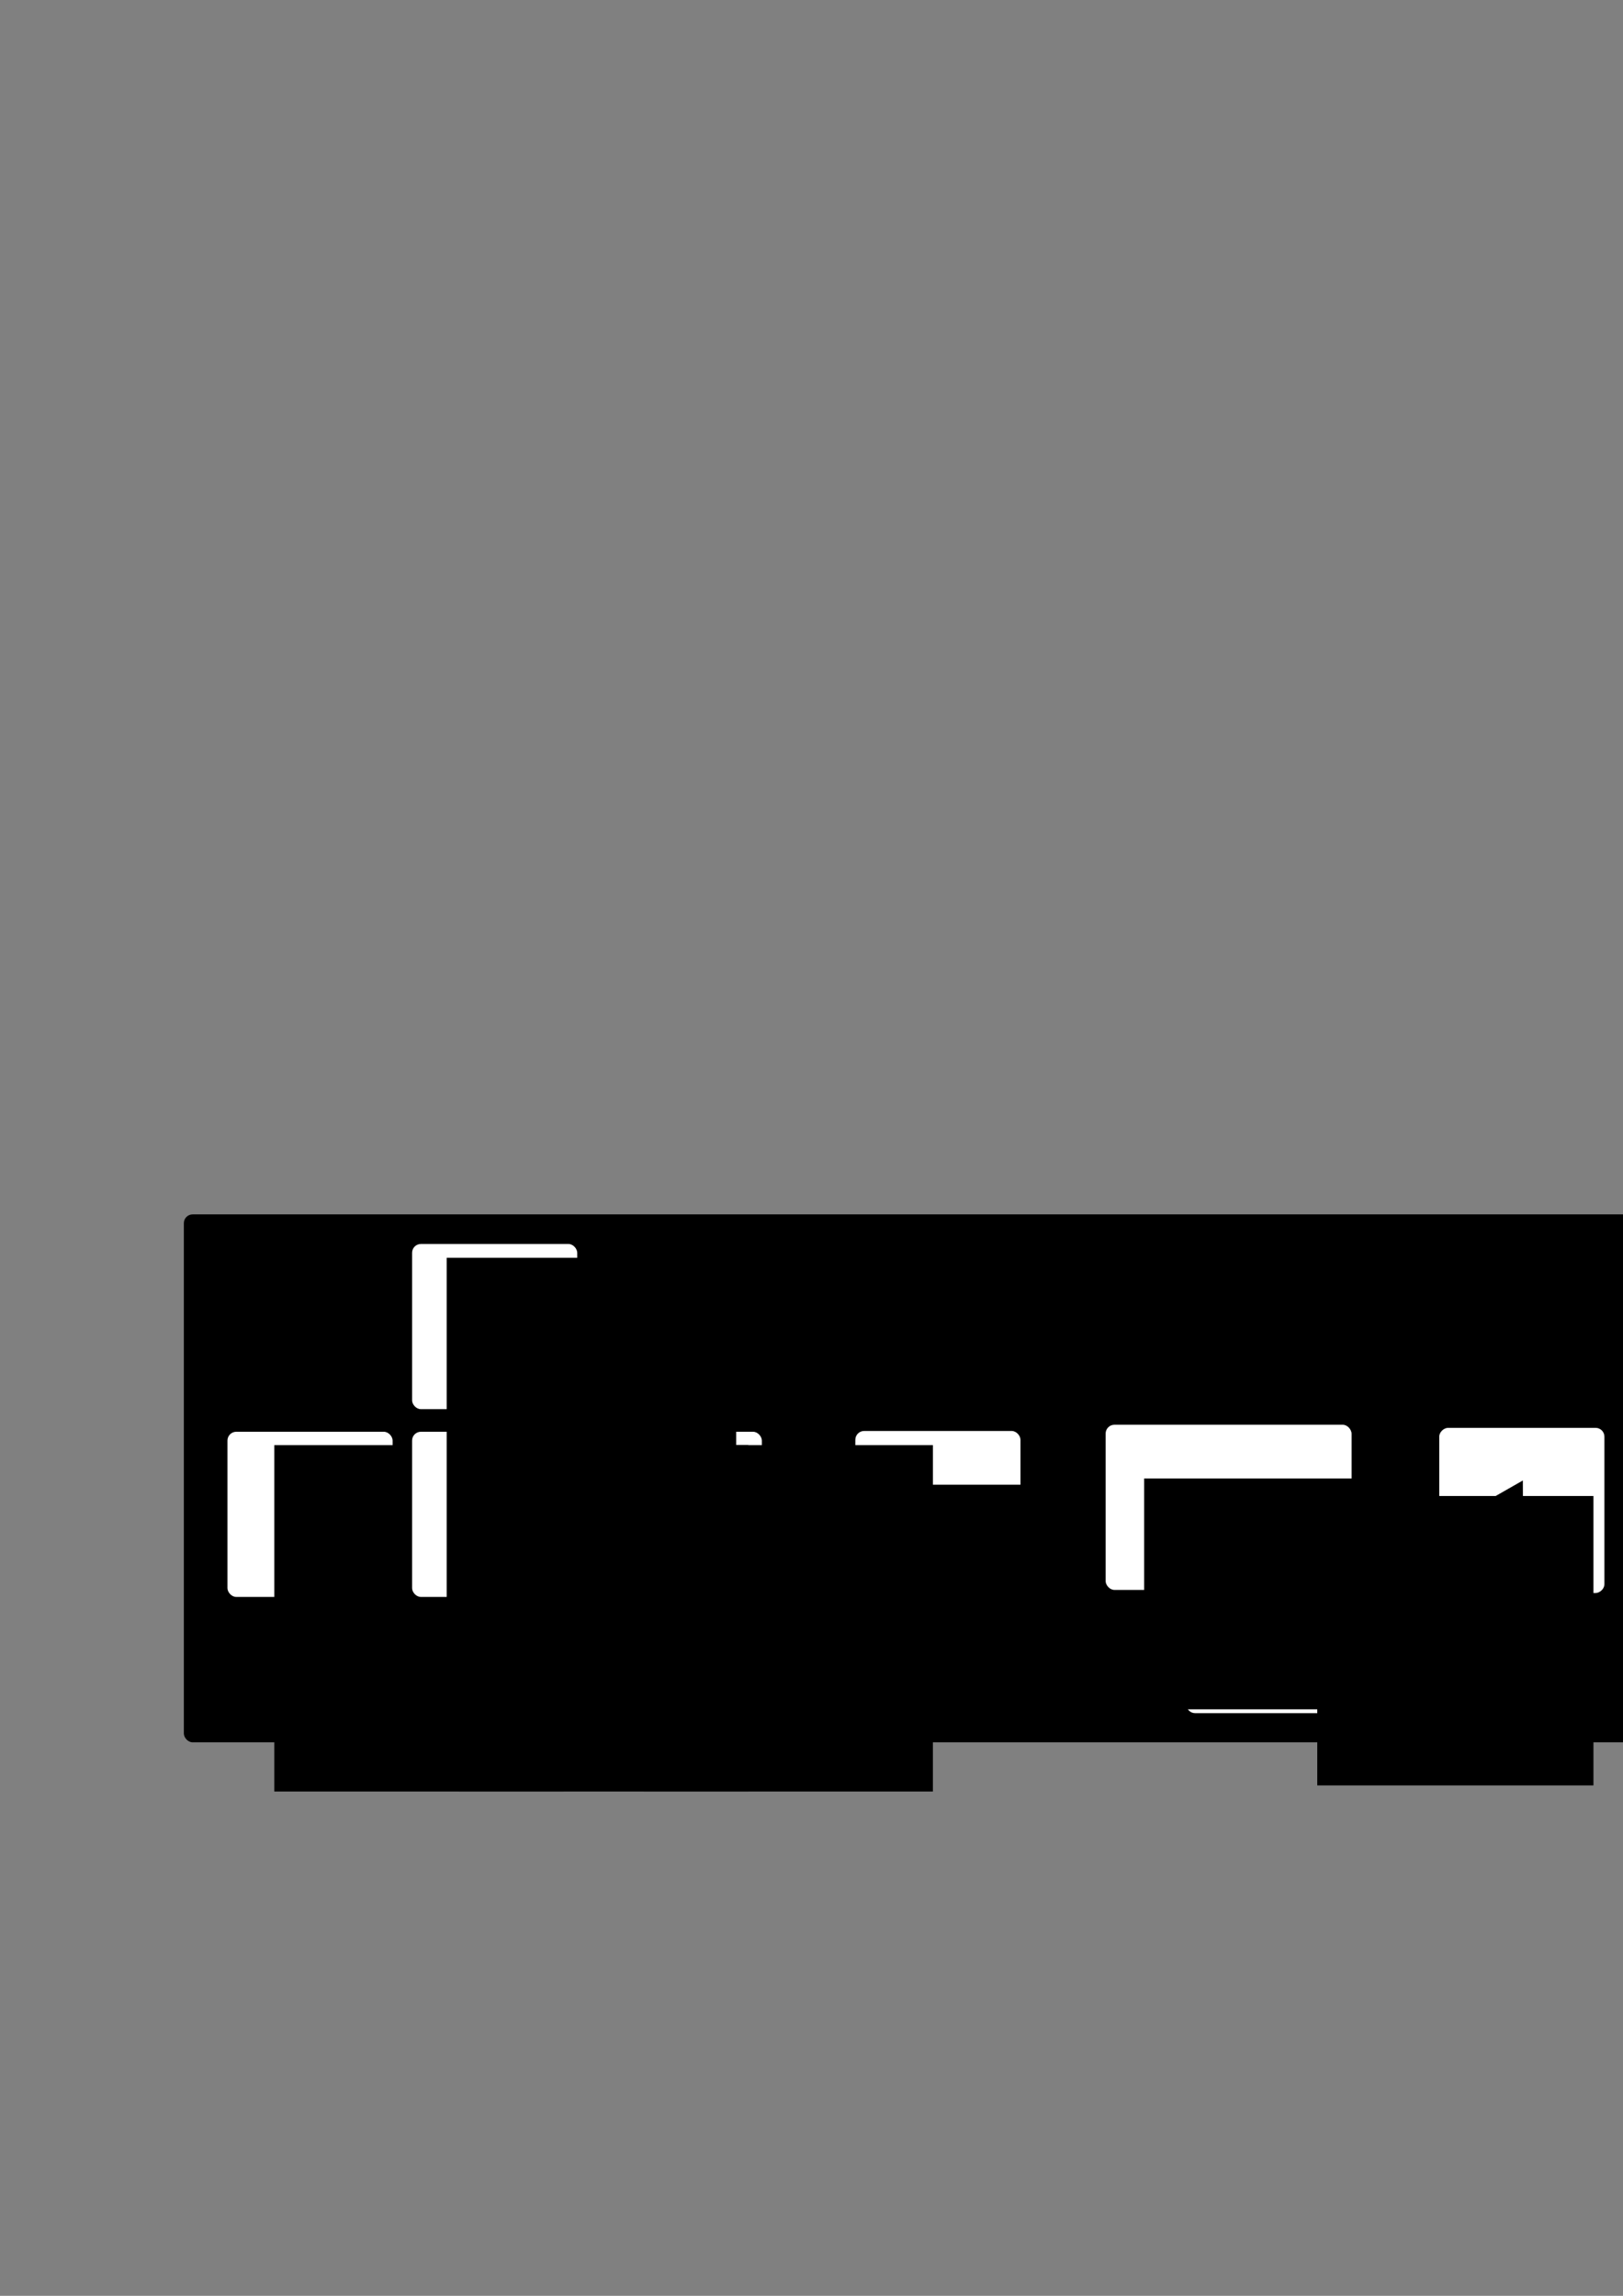 <?xml version="1.0" encoding="UTF-8" standalone="no"?>
<!-- Created with Inkscape (http://www.inkscape.org/) -->

<svg
   xmlns:dc="http://purl.org/dc/elements/1.1/"
   xmlns:cc="http://creativecommons.org/ns#"
   xmlns:rdf="http://www.w3.org/1999/02/22-rdf-syntax-ns#"
   xmlns:svg="http://www.w3.org/2000/svg"
   xmlns="http://www.w3.org/2000/svg"
   xmlns:sodipodi="http://sodipodi.sourceforge.net/DTD/sodipodi-0.dtd"
   xmlns:inkscape="http://www.inkscape.org/namespaces/inkscape"
   width="210mm"
   height="297mm"
   viewBox="0 0 744.094 1052.362"
   id="svg2"
   version="1.1"
   inkscape:version="0.91 r13725"
   sodipodi:docname="buttons.svg">
  <rect x="0" y="0" width="744.094" height="1052.362" fill="#808080" stroke="none"/>
  <defs
     id="defs4" />
  <sodipodi:namedview
     id="base"
     pagecolor="#ffffff"
     bordercolor="#666666"
     borderopacity="1.0"
     inkscape:pageopacity="0.0"
     inkscape:pageshadow="2"
     inkscape:zoom="0.70710678"
     inkscape:cx="396.50819"
     inkscape:cy="307.629"
     inkscape:document-units="px"
     inkscape:current-layer="layer1"
     showgrid="false"
     inkscape:window-width="1366"
     inkscape:window-height="684"
     inkscape:window-x="0"
     inkscape:window-y="28"
     inkscape:window-maximized="1"
     showguides="true"
     inkscape:guide-bbox="true">
    <sodipodi:guide
       position="343,406"
       orientation="0,1"
       id="guide4503" />
  </sodipodi:namedview>
  <g
     inkscape:label="Capa 1"
     inkscape:groupmode="layer"
     id="layer1">
    <rect
       style="opacity:1;fill:#000000;fill-opacity:1;stroke:none;stroke-width:5;stroke-miterlimit:4;stroke-dasharray:none;stroke-opacity:1"
       id="rect4146"
       width="878.571"
       height="242"
       x="84.286"
       y="556.648"
       rx="4.041"
       ry="4.041"
       inkscape:export-xdpi="88"
       inkscape:export-ydpi="88" />
    <g
       id="g4729"
       inkscape:export-xdpi="88"
       inkscape:export-ydpi="88">
      <rect
         inkscape:export-ydpi="88"
         inkscape:export-xdpi="88"
         ry="4.041"
         rx="4.041"
         y="655.934"
         x="392.143"
         height="75.714"
         width="75.714"
         id="rect3336-0-2"
         style="opacity:1;fill:#ffffff;fill-opacity:1;stroke:none;stroke-width:5;stroke-miterlimit:4;stroke-dasharray:none;stroke-opacity:1" />
      <flowRoot
         inkscape:export-ydpi="88"
         inkscape:export-xdpi="88"
         transform="matrix(0.907,0,0,0.796,262.955,330.717)"
         style="font-style:normal;font-weight:normal;font-size:40px;line-height:125%;font-family:sans-serif;letter-spacing:0px;word-spacing:0px;fill:#000000;fill-opacity:1;stroke:none;stroke-width:1px;stroke-linecap:butt;stroke-linejoin:miter;stroke-opacity:1"
         id="flowRoot4138-9-0"
         xml:space="preserve"><flowRegion
           id="flowRegion4140-3-2"><rect
             style="fill:#000000"
             y="439.505"
             x="158.571"
             height="112.857"
             width="94.286"
             id="rect4142-6-3" /></flowRegion><flowPara
           style="font-style:normal;font-variant:normal;font-weight:normal;font-stretch:normal;font-size:29.416px;font-family:SquareFont;-inkscape-font-specification:SquareFont;fill:#000000"
           id="flowPara4144-0-7">ESC</flowPara></flowRoot>    </g>
    <g
       id="g4736"
       inkscape:export-xdpi="88"
       inkscape:export-ydpi="88">
      <rect
         inkscape:export-ydpi="88"
         inkscape:export-xdpi="88"
         ry="4.041"
         rx="4.041"
         y="653.074"
         x="506.9"
         height="75.714"
         width="112.714"
         id="rect3336-0-2-2"
         style="opacity:1;fill:#ffffff;fill-opacity:1;stroke:none;stroke-width:5;stroke-miterlimit:4;stroke-dasharray:none;stroke-opacity:1" />
      <rect
         inkscape:export-ydpi="88"
         inkscape:export-xdpi="88"
         transform="matrix(0,-1,1,0,0,0)"
         ry="4.041"
         rx="4.041"
         y="543.9"
         x="-785.288"
         height="75.714"
         width="131.714"
         id="rect3336-0-2-2-6"
         style="opacity:1;fill:#ffffff;fill-opacity:1;stroke:none;stroke-width:5;stroke-miterlimit:4;stroke-dasharray:none;stroke-opacity:1" />
      <flowRoot
         inkscape:export-ydpi="88"
         inkscape:export-xdpi="88"
         transform="matrix(0.907,0,0,0.796,380.734,327.857)"
         style="font-style:normal;font-weight:normal;font-size:40px;line-height:125%;font-family:sans-serif;letter-spacing:0px;word-spacing:0px;fill:#000000;fill-opacity:1;stroke:none;stroke-width:1px;stroke-linecap:butt;stroke-linejoin:miter;stroke-opacity:1"
         id="flowRoot4138-9-0-7"
         xml:space="preserve"><flowRegion
           id="flowRegion4140-3-2-0"><rect
             style="fill:#000000"
             y="439.505"
             x="158.571"
             height="132.951"
             width="170.352"
             id="rect4142-6-3-3" /></flowRegion><flowPara
           style="font-style:normal;font-variant:normal;font-weight:normal;font-stretch:normal;font-size:29.416px;font-family:SquareFont;-inkscape-font-specification:SquareFont;fill:#000000"
           id="flowPara4144-0-7-4">eNTER</flowPara></flowRoot>    </g>
    <g
       id="g4660"
       inkscape:export-xdpi="88"
       inkscape:export-ydpi="88">
      <g
         id="g4601">
        <g
           id="g4175"
           transform="translate(-1.429,32.5)">
          <rect
             ry="4.041"
             rx="4.041"
             y="623.791"
             x="105.714"
             height="75.714"
             width="75.714"
             id="rect3336"
             style="opacity:1;fill:#ffffff;fill-opacity:1;stroke:none;stroke-width:5;stroke-miterlimit:4;stroke-dasharray:none;stroke-opacity:1" />
          <flowRoot
             transform="matrix(1.407,0,0,1.407,-95.918,11.532)"
             style="font-style:normal;font-weight:normal;font-size:40px;line-height:125%;font-family:sans-serif;letter-spacing:0px;word-spacing:0px;fill:#000000;fill-opacity:1;stroke:none;stroke-width:1px;stroke-linecap:butt;stroke-linejoin:miter;stroke-opacity:1"
             id="flowRoot4138"
             xml:space="preserve"><flowRegion
               id="flowRegion4140"><rect
                 style="fill:#000000"
                 y="439.505"
                 x="158.571"
                 height="112.857"
                 width="94.286"
                 id="rect4142" /></flowRegion><flowPara
               style="font-style:normal;font-variant:normal;font-weight:normal;font-stretch:normal;font-family:SquareFont;-inkscape-font-specification:SquareFont;fill:#000000"
               id="flowPara4144">A</flowPara></flowRoot>        </g>
        <g
           id="g4175-7"
           transform="translate(167.857,32.5)">
          <rect
             ry="4.041"
             rx="4.041"
             y="623.791"
             x="105.714"
             height="75.714"
             width="75.714"
             id="rect3336-0"
             style="opacity:1;fill:#ffffff;fill-opacity:1;stroke:none;stroke-width:5;stroke-miterlimit:4;stroke-dasharray:none;stroke-opacity:1" />
          <flowRoot
             transform="matrix(1.407,0,0,1.407,-95.918,11.532)"
             style="font-style:normal;font-weight:normal;font-size:40px;line-height:125%;font-family:sans-serif;letter-spacing:0px;word-spacing:0px;fill:#000000;fill-opacity:1;stroke:none;stroke-width:1px;stroke-linecap:butt;stroke-linejoin:miter;stroke-opacity:1"
             id="flowRoot4138-9"
             xml:space="preserve"><flowRegion
               id="flowRegion4140-3"><rect
                 style="fill:#000000"
                 y="439.505"
                 x="158.571"
                 height="112.857"
                 width="94.286"
                 id="rect4142-6" /></flowRegion><flowPara
               style="font-style:normal;font-variant:normal;font-weight:normal;font-stretch:normal;font-family:SquareFont;-inkscape-font-specification:SquareFont;fill:#000000"
               id="flowPara4144-0">d</flowPara></flowRoot>        </g>
        <g
           id="g4175-5"
           transform="translate(83.214,32.5)">
          <rect
             ry="4.041"
             rx="4.041"
             y="623.791"
             x="105.714"
             height="75.714"
             width="75.714"
             id="rect3336-6"
             style="opacity:1;fill:#ffffff;fill-opacity:1;stroke:none;stroke-width:5;stroke-miterlimit:4;stroke-dasharray:none;stroke-opacity:1" />
          <flowRoot
             transform="matrix(1.407,0,0,1.407,-95.918,11.532)"
             style="font-style:normal;font-weight:normal;font-size:40px;line-height:125%;font-family:sans-serif;letter-spacing:0px;word-spacing:0px;fill:#000000;fill-opacity:1;stroke:none;stroke-width:1px;stroke-linecap:butt;stroke-linejoin:miter;stroke-opacity:1"
             id="flowRoot4138-2"
             xml:space="preserve"><flowRegion
               id="flowRegion4140-9"><rect
                 style="fill:#000000"
                 y="439.505"
                 x="158.571"
                 height="112.857"
                 width="94.286"
                 id="rect4142-1" /></flowRegion><flowPara
               style="font-style:normal;font-variant:normal;font-weight:normal;font-stretch:normal;font-family:SquareFont;-inkscape-font-specification:SquareFont;fill:#000000"
               id="flowPara4144-2">s</flowPara></flowRoot>        </g>
        <rect
           style="opacity:1;fill:#ffffff;fill-opacity:1;stroke:none;stroke-width:5;stroke-miterlimit:4;stroke-dasharray:none;stroke-opacity:1"
           id="rect3336-2"
           width="75.714"
           height="75.714"
           x="188.929"
           y="570.219"
           rx="4.041"
           ry="4.041" />
        <flowRoot
           xml:space="preserve"
           id="flowRoot4138-6"
           style="font-style:normal;font-weight:normal;font-size:56.299px;line-height:125%;font-family:sans-serif;letter-spacing:0px;word-spacing:0px;fill:#000000;fill-opacity:1;stroke:none;stroke-width:1px;stroke-linecap:butt;stroke-linejoin:miter;stroke-opacity:1"
           transform="translate(-5.675,4.2240951e-4)"><flowRegion
             id="flowRegion4140-1"><rect
               id="rect4142-8"
               width="132.705"
               height="158.844"
               x="210.483"
               y="576.556"
               style="fill:#000000" /></flowRegion><flowPara
             id="flowPara4144-7"
             style="font-style:normal;font-variant:normal;font-weight:normal;font-stretch:normal;font-family:SquareFont;-inkscape-font-specification:SquareFont;fill:#000000">w</flowPara></flowRoot>      </g>
      <flowRoot
         transform="matrix(1.261,0,0,1.261,-42.06,-201.819)"
         style="font-style:normal;font-weight:normal;font-size:40px;line-height:125%;font-family:sans-serif;letter-spacing:0px;word-spacing:0px;fill:#000000;fill-opacity:1;stroke:none;stroke-width:1px;stroke-linecap:butt;stroke-linejoin:miter;stroke-opacity:1"
         id="flowRoot4564"
         xml:space="preserve"><flowRegion
           id="flowRegion4566"><rect
             y="742.362"
             x="127"
             height="48"
             width="216"
             id="rect4568" /></flowRegion><flowPara
           style="font-style:normal;font-variant:normal;font-weight:normal;font-stretch:normal;font-family:SquareFont;-inkscape-font-specification:SquareFont;fill:#ffffff"
           id="flowPara4570">PLAYER A</flowPara></flowRoot>    </g>
    <g
       id="g4690"
       inkscape:export-xdpi="88"
       inkscape:export-ydpi="88">
      <g
         id="g4626">
        <g
           id="g4485"
           transform="matrix(0,1,-1,0,1391.112,96.646)">
          <rect
             ry="4.041"
             rx="4.041"
             y="655.541"
             x="557.857"
             height="75.714"
             width="75.714"
             id="rect3336-22"
             style="opacity:1;fill:#ffffff;fill-opacity:1;stroke:none;stroke-width:5;stroke-miterlimit:4;stroke-dasharray:none;stroke-opacity:1" />
          <g
             transform="translate(4.214,-12.591)"
             id="g4395">
            <flowRoot
               xml:space="preserve"
               id="flowRoot4138-8"
               style="font-style:normal;font-weight:normal;font-size:40px;line-height:125%;font-family:sans-serif;letter-spacing:0px;word-spacing:0px;fill:#000000;fill-opacity:1;stroke:none;stroke-width:1px;stroke-linecap:butt;stroke-linejoin:miter;stroke-opacity:1"
               transform="matrix(1.407,0,0,1.122,361.77,180.033)"><flowRegion
                 id="flowRegion4140-97"><rect
                   id="rect4142-3"
                   width="94.286"
                   height="112.857"
                   x="158.571"
                   y="439.505"
                   style="fill:#000000" /></flowRegion><flowPara
                 id="flowPara4144-6"
                 style="font-style:normal;font-variant:normal;font-weight:normal;font-stretch:normal;font-family:SquareFont;-inkscape-font-specification:SquareFont;fill:#000000">i</flowPara></flowRoot>            <path
               sodipodi:type="star"
               style="opacity:1;fill:#000000;fill-opacity:1;stroke:none;stroke-width:5;stroke-miterlimit:4;stroke-dasharray:none;stroke-opacity:1"
               id="path4393"
               sodipodi:sides="3"
               sodipodi:cx="591.5"
               sodipodi:cy="-713.45734"
               sodipodi:r1="15.861159"
               sodipodi:r2="7.9929261"
               sodipodi:arg1="0.52359878"
               sodipodi:arg2="1.5707963"
               inkscape:flatsided="false"
               inkscape:rounded="0"
               inkscape:randomized="0"
               d="m 605.236,-705.527 -13.736,0.062 -13.736,-0.062 6.814,-11.927 6.922,-11.865 6.922,11.865 z"
               inkscape:transform-center-y="1.5029985"
               transform="scale(1,-1)" />
          </g>
        </g>
        <g
           id="g4494"
           transform="translate(101.146,-0.5)">
          <rect
             ry="4.041"
             rx="4.041"
             y="655.004"
             x="643.794"
             height="75.714"
             width="75.714"
             id="rect3336-22-4"
             style="opacity:1;fill:#ffffff;fill-opacity:1;stroke:none;stroke-width:5;stroke-miterlimit:4;stroke-dasharray:none;stroke-opacity:1" />
          <g
             transform="translate(90.151,-13.129)"
             id="g4395-9">
            <flowRoot
               xml:space="preserve"
               id="flowRoot4138-8-1"
               style="font-style:normal;font-weight:normal;font-size:40px;line-height:125%;font-family:sans-serif;letter-spacing:0px;word-spacing:0px;fill:#000000;fill-opacity:1;stroke:none;stroke-width:1px;stroke-linecap:butt;stroke-linejoin:miter;stroke-opacity:1"
               transform="matrix(1.407,0,0,1.122,361.77,180.033)"><flowRegion
                 id="flowRegion4140-97-7"><rect
                   id="rect4142-3-0"
                   width="94.286"
                   height="112.857"
                   x="158.571"
                   y="439.505"
                   style="fill:#000000" /></flowRegion><flowPara
                 id="flowPara4144-6-6"
                 style="font-style:normal;font-variant:normal;font-weight:normal;font-stretch:normal;font-family:SquareFont;-inkscape-font-specification:SquareFont;fill:#000000">i</flowPara></flowRoot>            <path
               sodipodi:type="star"
               style="opacity:1;fill:#000000;fill-opacity:1;stroke:none;stroke-width:5;stroke-miterlimit:4;stroke-dasharray:none;stroke-opacity:1"
               id="path4393-0"
               sodipodi:sides="3"
               sodipodi:cx="591.5"
               sodipodi:cy="-713.45734"
               sodipodi:r1="15.861159"
               sodipodi:r2="7.9929261"
               sodipodi:arg1="0.52359878"
               sodipodi:arg2="1.5707963"
               inkscape:flatsided="false"
               inkscape:rounded="0"
               inkscape:randomized="0"
               d="m 605.236,-705.527 -13.736,0.062 -13.736,-0.062 6.814,-11.927 6.922,-11.865 6.922,11.865 z"
               inkscape:transform-center-y="1.5029985"
               transform="scale(1,-1)" />
          </g>
        </g>
        <g
           id="g4476"
           transform="matrix(0,-1,1,0,177.18,1458.864)">
          <rect
             transform="matrix(0,1,-1,0,0,0)"
             ry="4.041"
             rx="4.041"
             y="-804.361"
             x="652.466"
             height="75.714"
             width="75.714"
             id="rect3336-22-8"
             style="opacity:1;fill:#ffffff;fill-opacity:1;stroke:none;stroke-width:5;stroke-miterlimit:4;stroke-dasharray:none;stroke-opacity:1" />
          <g
             transform="translate(175.004,-15.666)"
             id="g4395-5">
            <flowRoot
               xml:space="preserve"
               id="flowRoot4138-8-3"
               style="font-style:normal;font-weight:normal;font-size:40px;line-height:125%;font-family:sans-serif;letter-spacing:0px;word-spacing:0px;fill:#000000;fill-opacity:1;stroke:none;stroke-width:1px;stroke-linecap:butt;stroke-linejoin:miter;stroke-opacity:1"
               transform="matrix(1.407,0,0,1.122,361.77,180.033)"><flowRegion
                 id="flowRegion4140-97-9"><rect
                   id="rect4142-3-4"
                   width="94.286"
                   height="112.857"
                   x="158.571"
                   y="439.505"
                   style="fill:#000000" /></flowRegion><flowPara
                 id="flowPara4144-6-1"
                 style="font-style:normal;font-variant:normal;font-weight:normal;font-stretch:normal;font-family:SquareFont;-inkscape-font-specification:SquareFont;fill:#000000">i</flowPara></flowRoot>            <path
               sodipodi:type="star"
               style="opacity:1;fill:#000000;fill-opacity:1;stroke:none;stroke-width:5;stroke-miterlimit:4;stroke-dasharray:none;stroke-opacity:1"
               id="path4393-5"
               sodipodi:sides="3"
               sodipodi:cx="591.5"
               sodipodi:cy="-713.45734"
               sodipodi:r1="15.861159"
               sodipodi:r2="7.9929261"
               sodipodi:arg1="0.52359878"
               sodipodi:arg2="1.5707963"
               inkscape:flatsided="false"
               inkscape:rounded="0"
               inkscape:randomized="0"
               d="m 605.236,-705.527 -13.736,0.062 -13.736,-0.062 6.814,-11.927 6.922,-11.865 6.922,11.865 z"
               inkscape:transform-center-y="1.5029985"
               transform="scale(1,-1)" />
          </g>
        </g>
        <g
           id="g4505"
           transform="translate(102,1)">
          <rect
             transform="scale(1,-1)"
             ry="4.041"
             rx="4.041"
             y="-644.742"
             x="642.94"
             height="75.714"
             width="75.714"
             id="rect3336-22-41"
             style="opacity:1;fill:#ffffff;fill-opacity:1;stroke:none;stroke-width:5;stroke-miterlimit:4;stroke-dasharray:none;stroke-opacity:1" />
          <g
             transform="matrix(1,0,0,-1,89.297,1312.874)"
             id="g4395-55">
            <flowRoot
               xml:space="preserve"
               id="flowRoot4138-8-4"
               style="font-style:normal;font-weight:normal;font-size:40px;line-height:125%;font-family:sans-serif;letter-spacing:0px;word-spacing:0px;fill:#000000;fill-opacity:1;stroke:none;stroke-width:1px;stroke-linecap:butt;stroke-linejoin:miter;stroke-opacity:1"
               transform="matrix(1.407,0,0,1.122,361.77,180.033)"><flowRegion
                 id="flowRegion4140-97-98"><rect
                   id="rect4142-3-3"
                   width="94.286"
                   height="112.857"
                   x="158.571"
                   y="439.505"
                   style="fill:#000000" /></flowRegion><flowPara
                 id="flowPara4144-6-8"
                 style="font-style:normal;font-variant:normal;font-weight:normal;font-stretch:normal;font-family:SquareFont;-inkscape-font-specification:SquareFont;fill:#000000">i</flowPara></flowRoot>            <path
               sodipodi:type="star"
               style="opacity:1;fill:#000000;fill-opacity:1;stroke:none;stroke-width:5;stroke-miterlimit:4;stroke-dasharray:none;stroke-opacity:1"
               id="path4393-52"
               sodipodi:sides="3"
               sodipodi:cx="591.5"
               sodipodi:cy="-713.45734"
               sodipodi:r1="15.861159"
               sodipodi:r2="7.9929261"
               sodipodi:arg1="0.52359878"
               sodipodi:arg2="1.5707963"
               inkscape:flatsided="false"
               inkscape:rounded="0"
               inkscape:randomized="0"
               d="m 605.236,-705.527 -13.736,0.062 -13.736,-0.062 6.814,-11.927 6.922,-11.865 6.922,11.865 z"
               inkscape:transform-center-y="1.5029985"
               transform="scale(1,-1)" />
          </g>
        </g>
      </g>
      <flowRoot
         transform="translate(676.409,742.673)"
         style="font-style:normal;font-weight:normal;font-size:50.451px;line-height:125%;font-family:sans-serif;letter-spacing:0px;word-spacing:0px;fill:#000000;fill-opacity:1;stroke:none;stroke-width:1px;stroke-linecap:butt;stroke-linejoin:miter;stroke-opacity:1"
         id="flowRoot4564-1"
         xml:space="preserve"><flowRegion
           id="flowRegion4566-3"><rect
             y="-10.557"
             x="-2.463"
             height="60.542"
             width="272.438"
             id="rect4568-3" /></flowRegion><flowPara
           style="font-style:normal;font-variant:normal;font-weight:normal;font-stretch:normal;font-family:SquareFont;-inkscape-font-specification:SquareFont;fill:#ffffff"
           id="flowPara4570-3">PLAYER B</flowPara></flowRoot>    </g>
  </g>
</svg>
